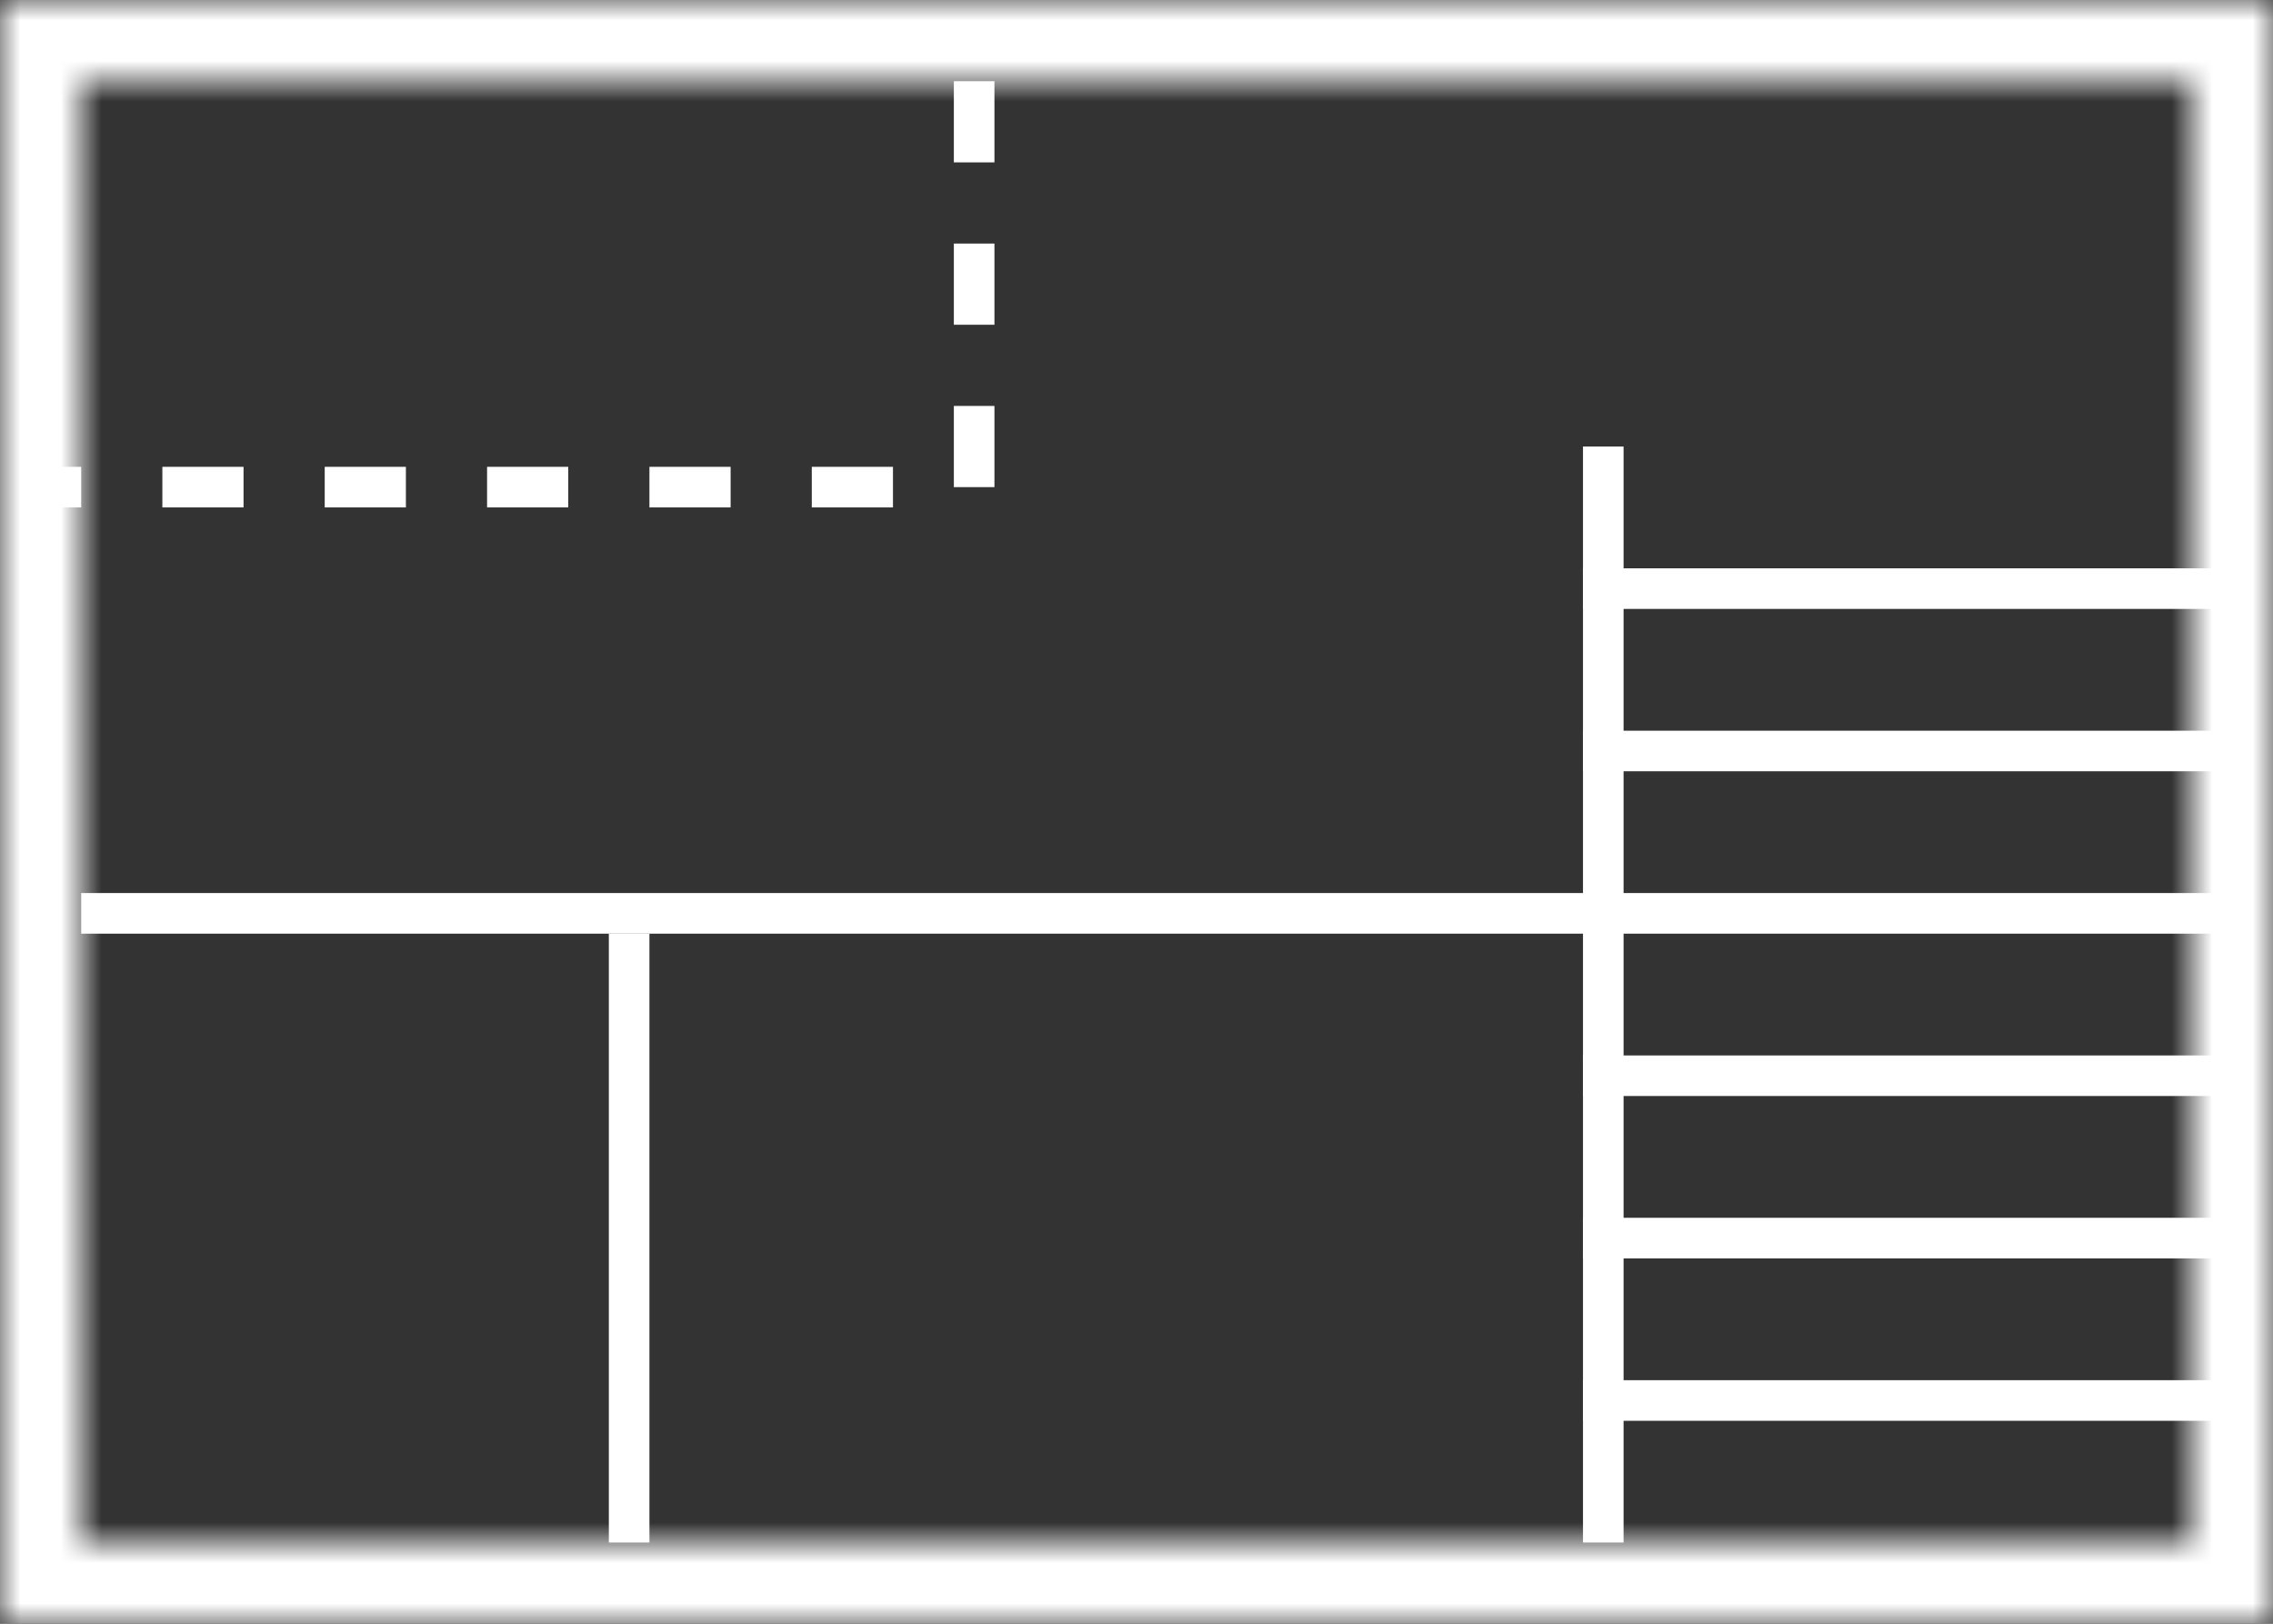 <svg width="56" height="40" viewBox="0 0 56 40" fill="none" xmlns="http://www.w3.org/2000/svg">
<rect x="0" y="0" width="56" height="40" fill="#333333" stroke="none"/>
<path d="M24 2L24 12L1.5 12" stroke="white" stroke-dasharray="2 2"/>
<mask id="path-2-inside-1" fill="white">
<path fill-rule="evenodd" clip-rule="evenodd" d="M56 40L56 0L0 -2.44784e-06L-1.74846e-06 40L56 40ZM54 38L54 2L2 2L2 38L54 38Z"/>
</mask>
<path d="M56 0L57 4.37115e-08L57 -1L56 -1L56 0ZM56 40L56 41L57 41L57 40L56 40ZM0 -2.44784e-06L4.37114e-08 -1L-1 -1L-1 -2.49155e-06L0 -2.44784e-06ZM-1.74846e-06 40L-1 40L-1 41L-1.79217e-06 41L-1.74846e-06 40ZM54 2L55 2L55 1L54 1L54 2ZM54 38L54 39L55 39L55 38L54 38ZM2 2L2 1L1 1L1 2L2 2ZM2 38L1 38L1 39L2 39L2 38ZM55 -4.37115e-08L55 40L57 40L57 4.37115e-08L55 -4.37115e-08ZM-4.37114e-08 1L56 1L56 -1L4.37114e-08 -1L-4.37114e-08 1ZM1 40L1 -2.40413e-06L-1 -2.49155e-06L-1 40L1 40ZM56 39L-1.70474e-06 39L-1.79217e-06 41L56 41L56 39ZM53 2L53 38L55 38L55 2L53 2ZM2 3L54 3L54 1L2 1L2 3ZM3 38L3 2L1 2L1 38L3 38ZM54 37L2 37L2 39L54 39L54 37Z" fill="white" mask="url(#path-2-inside-1)"/>
<rect x="38.75" y="22.25" width="0.5" height="36.5" transform="rotate(90 38.75 22.25)" stroke="white" stroke-width="0.5"/>
<rect x="54.75" y="14.25" width="0.5" height="15.5" transform="rotate(90 54.75 14.25)" stroke="white" stroke-width="0.5"/>
<rect x="54.75" y="18.25" width="0.5" height="15.5" transform="rotate(90 54.75 18.25)" stroke="white" stroke-width="0.5"/>
<rect x="54.75" y="22.25" width="0.5" height="15.5" transform="rotate(90 54.75 22.25)" stroke="white" stroke-width="0.5"/>
<rect x="54.75" y="26.25" width="0.5" height="15.5" transform="rotate(90 54.75 26.25)" stroke="white" stroke-width="0.5"/>
<rect x="54.75" y="30.25" width="0.5" height="15.5" transform="rotate(90 54.75 30.25)" stroke="white" stroke-width="0.5"/>
<rect x="54.75" y="34.25" width="0.5" height="15.5" transform="rotate(90 54.75 34.25)" stroke="white" stroke-width="0.5"/>
<rect x="15.75" y="37.75" width="0.5" height="14.5" transform="rotate(-180 15.75 37.75)" stroke="white" stroke-width="0.5"/>
<rect x="39.75" y="37.75" width="0.5" height="26.5" transform="rotate(-180 39.75 37.75)" stroke="white" stroke-width="0.5"/>
</svg>
